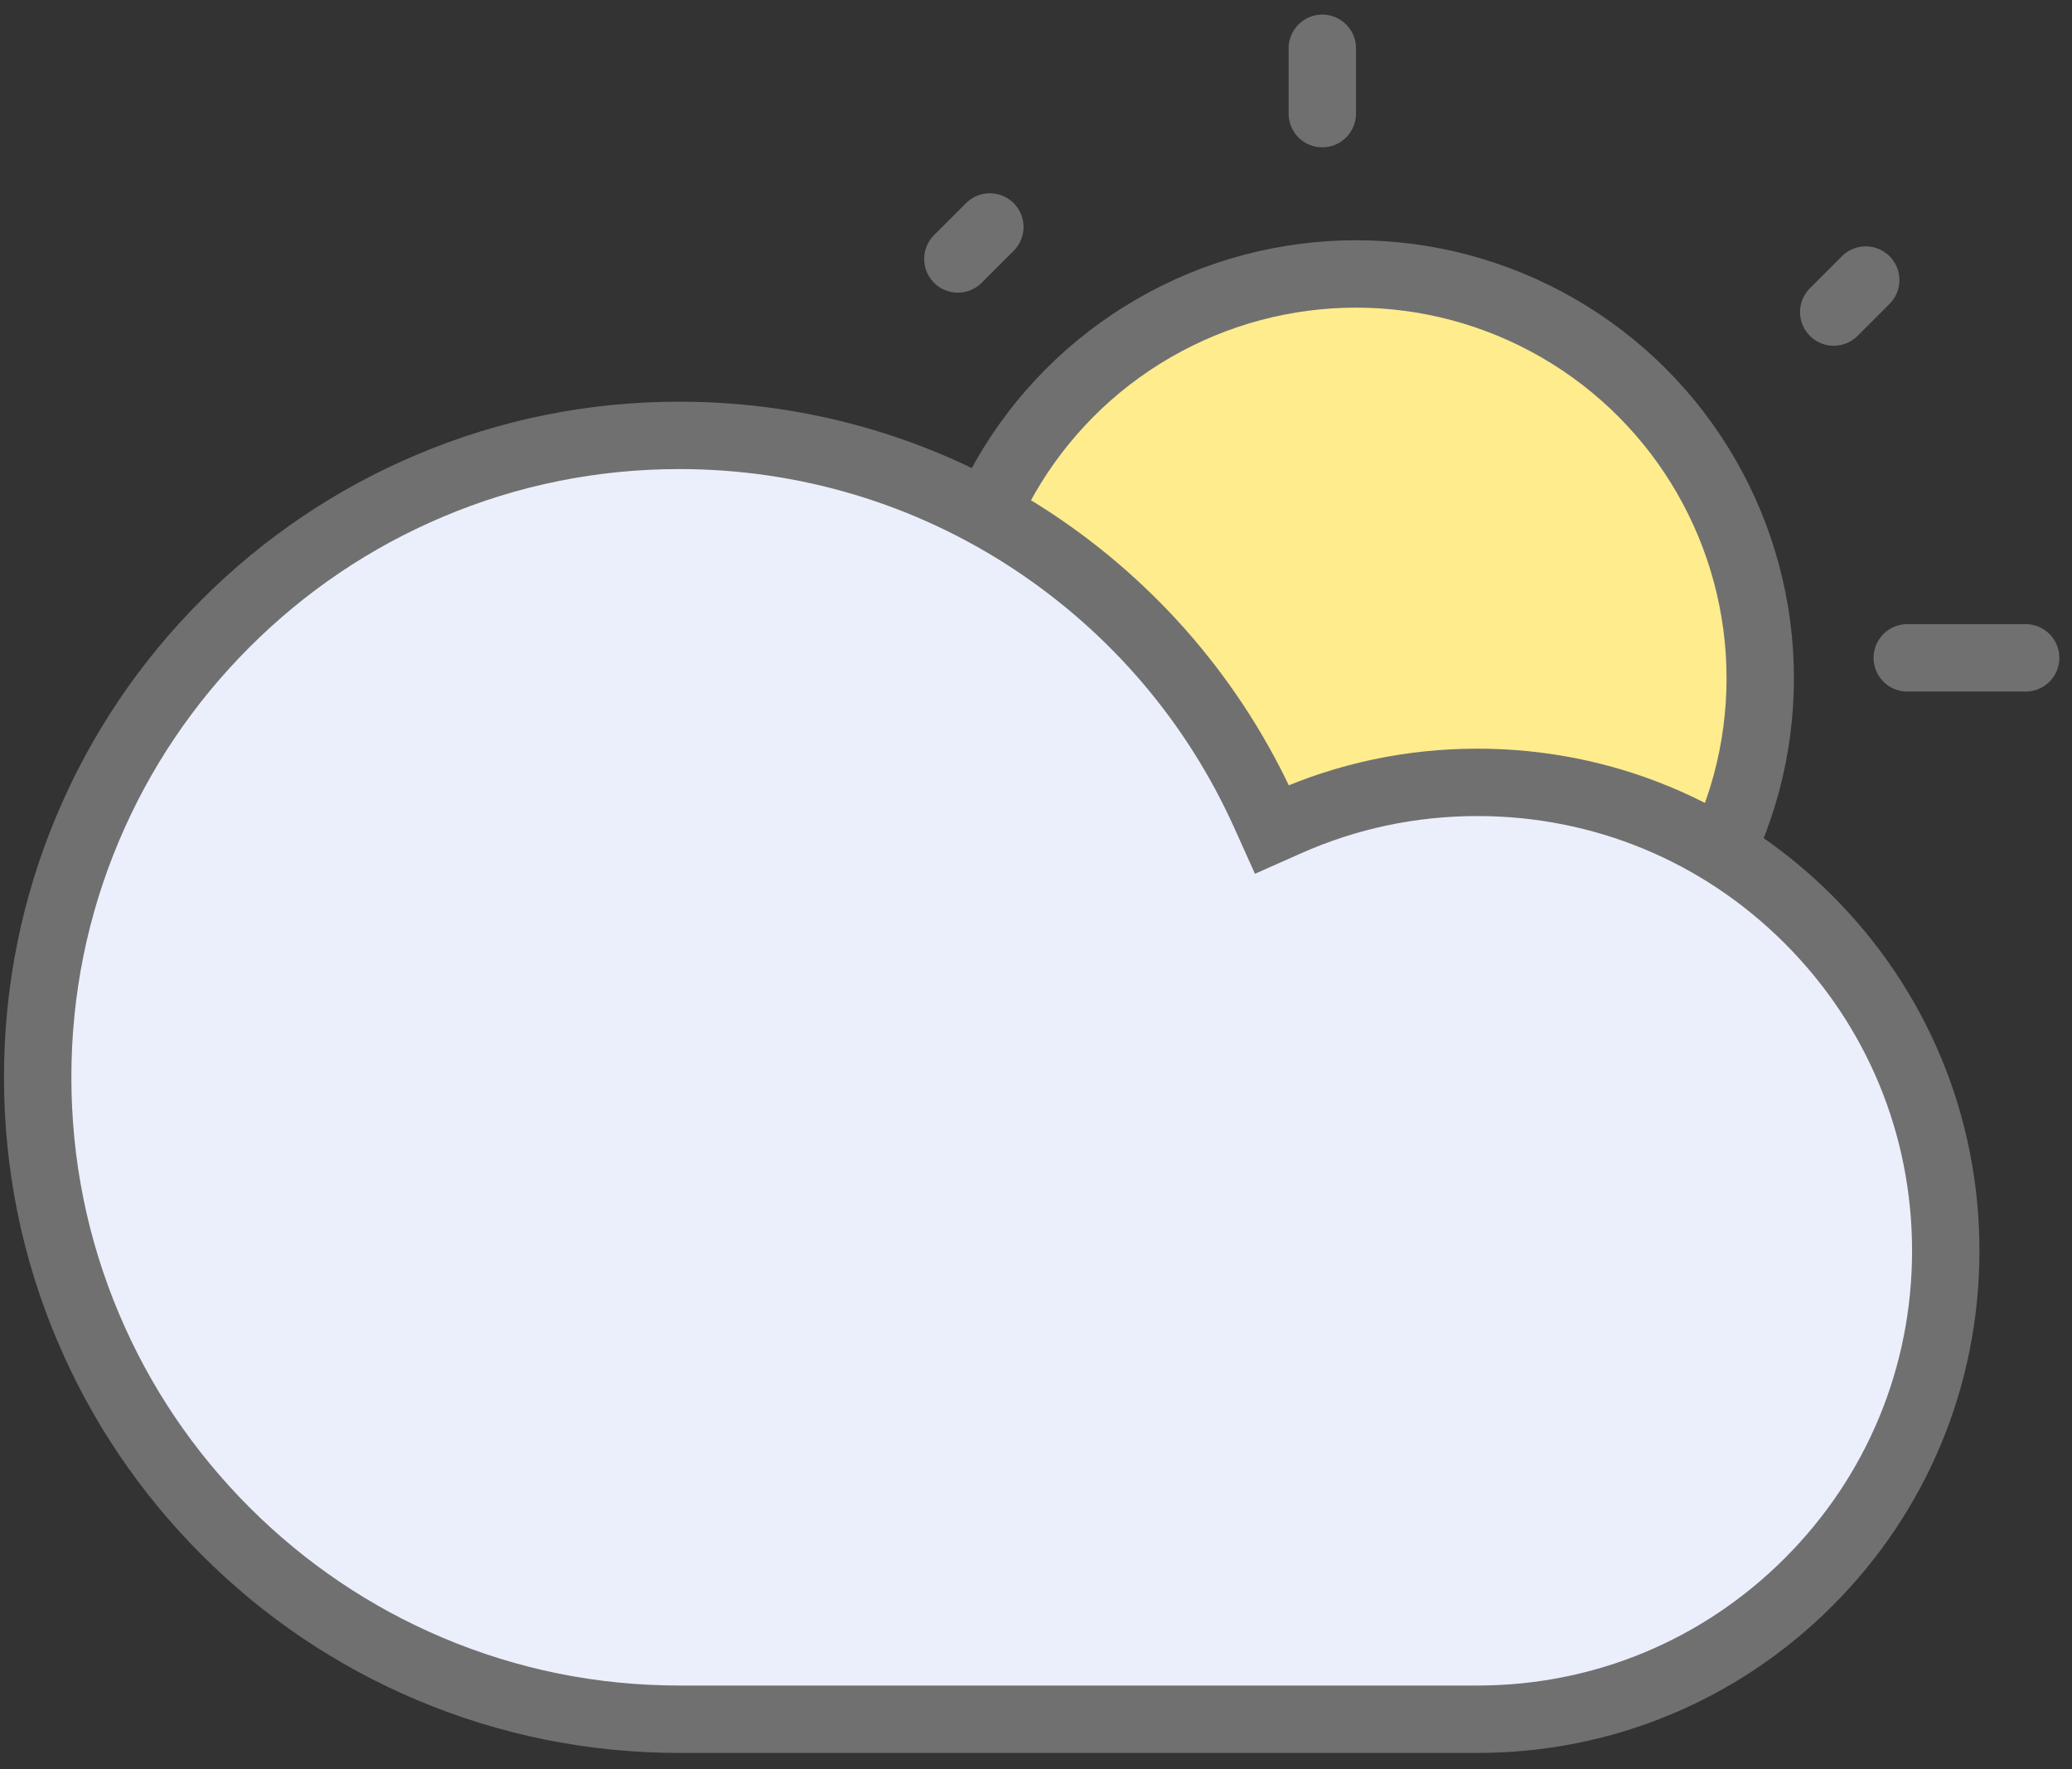 <svg width="123" height="105" viewBox="0 0 123 105" fill="none" xmlns="http://www.w3.org/2000/svg">
<rect x="0" y="0" width="123" height="105" fill="#333333" stroke="none"/>
<g id="Group 15">
<g id="Group 14">
<circle id="Ellipse 9" cx="80.496" cy="40.256" r="23.997" fill="#FFEC8D" stroke="#707070" stroke-width="4"/>
<line id="Line 9" x1="78.496" y1="77.646" x2="78.496" y2="73.768" stroke="#707070" stroke-width="4" stroke-linecap="round"/>
<line id="Line 18" x1="78.496" y1="6.744" x2="78.496" y2="2.866" stroke="#707070" stroke-width="4" stroke-linecap="round"/>
<line id="Line 7" x1="113.22" y1="39.044" x2="120.249" y2="39.044" stroke="#707070" stroke-width="4" stroke-linecap="round"/>
<line id="Line 17" x1="40.742" y1="39.044" x2="47.772" y2="39.044" stroke="#707070" stroke-width="4" stroke-linecap="round"/>
<line id="Line 10" x1="108.856" y1="18.521" x2="110.755" y2="16.622" stroke="#707070" stroke-width="4" stroke-linecap="round"/>
<line id="Line 15" x1="50.56" y1="64.213" x2="52.458" y2="62.315" stroke="#707070" stroke-width="4" stroke-linecap="round"/>
<line id="Line 14" x1="108.856" y1="64.213" x2="110.755" y2="62.315" stroke="#707070" stroke-width="4" stroke-linecap="round"/>
<line id="Line 16" x1="56.862" y1="15.369" x2="58.76" y2="13.471" stroke="#707070" stroke-width="4" stroke-linecap="round"/>
</g>
<path id="Path 4" d="M87.704 102.039C79.759 102.039 49.586 102.039 40.336 102.039C35.193 102.039 30.203 101.032 25.507 99.046C20.97 97.127 16.895 94.379 13.396 90.88C9.897 87.381 7.149 83.306 5.231 78.769C3.244 74.073 2.237 69.083 2.237 63.94C2.237 58.796 3.244 53.807 5.231 49.11C7.149 44.574 9.897 40.499 13.396 36.999C16.895 33.5 20.97 30.753 25.507 28.834C30.203 26.847 35.193 25.84 40.336 25.84C47.815 25.84 55.053 28.005 61.27 32.101C67.332 36.095 72.109 41.694 75.085 48.292L75.505 49.225L76.441 48.81C79.995 47.234 83.784 46.434 87.704 46.434C95.13 46.434 102.112 49.327 107.363 54.578C112.614 59.829 115.506 66.811 115.506 74.238C115.506 81.664 112.614 88.646 107.363 93.897C102.112 99.147 95.131 102.039 87.704 102.039Z" fill="#EAEFFB" stroke="#707070" stroke-width="4"/>
</g>
</svg>
